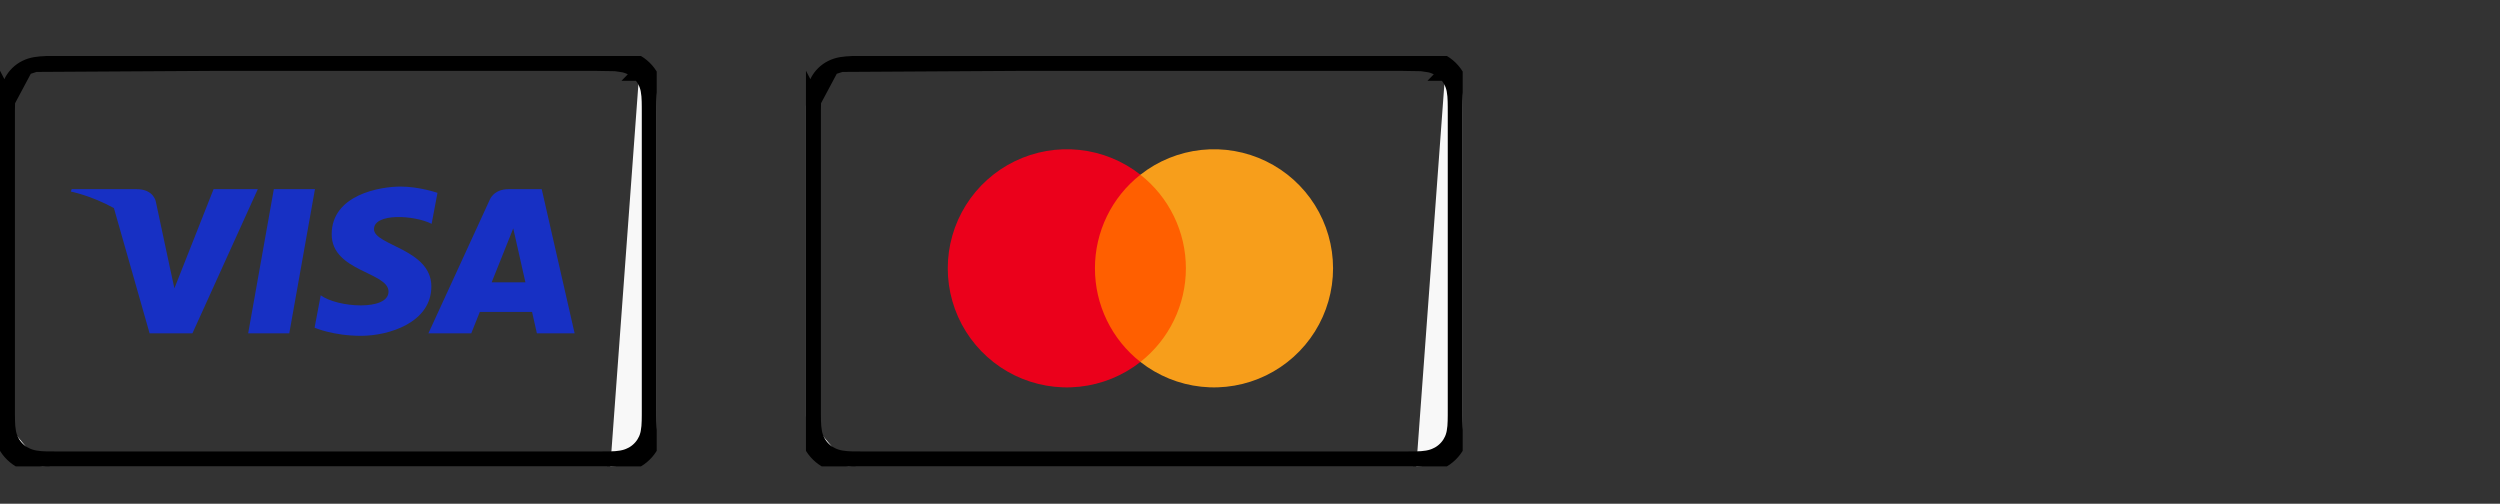 <svg width="134" height="27" viewBox="0 0 134 27" fill="none" xmlns="http://www.w3.org/2000/svg">
<rect x="0" y="0" width="134" height="27" fill="#333333" stroke="none"/>
<g clip-path="url(#clip0_8_2)">
<path d="M32.713 24.995C32.933 24.989 33.156 24.976 33.375 24.938C33.596 24.899 33.803 24.836 34.004 24.735C34.202 24.637 34.383 24.509 34.54 24.355C34.697 24.202 34.828 24.026 34.929 23.832C35.032 23.636 35.097 23.434 35.136 23.218C35.176 23.005 35.188 22.787 35.194 22.572C35.197 22.473 35.199 22.374 35.199 22.275C35.2 22.157 35.2 22.04 35.2 21.922V6.078C35.2 5.96 35.2 5.843 35.199 5.725C35.199 5.626 35.197 5.527 35.194 5.428C35.188 5.213 35.176 4.995 35.136 4.782C35.097 4.566 35.032 4.364 34.929 4.168C34.828 3.974 34.697 3.798 34.54 3.645C34.383 3.491 34.202 3.363 34.004 3.265L1.894 3.456C2.083 3.423 2.283 3.411 2.498 3.405L2.498 3.405C2.595 3.402 2.693 3.401 2.794 3.401L2.791 3.001L2.794 3.401C2.912 3.4 3.032 3.4 3.152 3.4H32.048C32.168 3.4 32.288 3.4 32.406 3.401L32.408 3.002L32.406 3.401C32.506 3.401 32.605 3.402 32.702 3.405L32.713 3.005L32.702 3.405C32.916 3.411 33.116 3.423 33.306 3.456L33.375 3.062L33.306 3.456C33.494 3.489 33.663 3.542 33.826 3.623L33.826 3.623C33.986 3.702 34.133 3.807 34.261 3.931M32.713 24.995L32.704 24.595C32.704 24.595 32.703 24.595 32.703 24.595M32.713 24.995L32.702 24.595C32.703 24.595 32.703 24.595 32.703 24.595M32.713 24.995C32.611 24.997 32.51 24.999 32.408 24.999C32.288 25 32.168 25 32.048 25H3.152C3.032 25 2.911 25 2.791 24.999C2.69 24.999 2.588 24.997 2.487 24.995M32.703 24.595C32.916 24.59 33.116 24.577 33.306 24.544M32.703 24.595C32.604 24.597 32.505 24.599 32.407 24.599L32.406 24.599C32.287 24.6 32.168 24.6 32.048 24.6H3.152C3.032 24.6 2.913 24.6 2.794 24.599L2.793 24.599C2.694 24.599 2.595 24.597 2.497 24.595M33.306 24.544C33.306 24.544 33.306 24.544 33.306 24.544L33.375 24.938L33.306 24.544C33.306 24.544 33.306 24.544 33.306 24.544ZM33.306 24.544C33.495 24.511 33.663 24.458 33.825 24.377L33.827 24.377C33.987 24.298 34.133 24.194 34.26 24.069C34.387 23.945 34.493 23.803 34.574 23.647L34.575 23.647C34.657 23.49 34.71 23.328 34.743 23.146L34.743 23.145C34.777 22.963 34.789 22.77 34.795 22.561L34.795 22.561C34.797 22.466 34.799 22.37 34.799 22.273L34.799 22.272C34.8 22.156 34.8 22.041 34.8 21.922V6.078C34.8 5.96 34.8 5.844 34.799 5.728L34.799 5.727C34.799 5.63 34.797 5.535 34.795 5.439L34.795 5.439C34.789 5.23 34.777 5.037 34.743 4.855L34.743 4.854C34.71 4.672 34.657 4.51 34.575 4.353L34.574 4.353C34.493 4.198 34.388 4.055 34.261 3.931M34.261 3.931L34.539 3.645L34.26 3.931C34.26 3.931 34.261 3.931 34.261 3.931ZM2.497 24.595C2.497 24.595 2.497 24.595 2.498 24.595L2.487 24.995M2.497 24.595C2.283 24.59 2.083 24.577 1.894 24.544M2.497 24.595C2.496 24.595 2.496 24.595 2.496 24.595L2.487 24.995M2.487 24.995C2.266 24.989 2.043 24.976 1.825 24.938M1.894 24.544C1.894 24.544 1.894 24.544 1.894 24.544L1.825 24.938M1.894 24.544C1.705 24.511 1.537 24.458 1.374 24.378L1.373 24.377C1.213 24.298 1.067 24.194 0.94 24.07L0.939 24.069C0.812 23.945 0.706 23.803 0.626 23.648L0.625 23.647C0.544 23.49 0.49 23.328 0.457 23.146L0.457 23.145C0.423 22.962 0.411 22.769 0.405 22.561L0.405 22.561C0.402 22.466 0.401 22.37 0.4 22.273L0.001 22.275M1.894 24.544C1.894 24.544 1.894 24.544 1.894 24.544L1.825 24.938M1.825 24.938C1.603 24.899 1.397 24.836 1.196 24.735C0.998 24.637 0.817 24.509 0.66 24.355C0.503 24.202 0.371 24.026 0.271 23.832C0.168 23.636 0.103 23.434 0.064 23.218C0.024 23.005 0.011 22.787 0.005 22.572C0.002 22.473 0.001 22.374 0.001 22.275M0.001 22.275L0.4 22.273C0.4 22.18 0.4 22.088 0.4 21.994C0.4 21.97 0.4 21.946 0.4 21.922V6.078C0.4 6.054 0.4 6.03 0.4 6.006C0.4 5.912 0.4 5.82 0.4 5.727L0.001 5.725M0.001 22.275C-5.6073e-05 22.181 -1.87235e-05 22.087 1.87003e-05 21.993C2.80621e-05 21.97 3.74285e-05 21.946 3.74285e-05 21.922V6.078C3.74285e-05 6.054 2.80645e-05 6.031 1.87039e-05 6.007C-1.87211e-05 5.913 -5.60912e-05 5.819 0.001 5.725M0.001 5.725C0.001 5.626 0.002 5.527 0.005 5.428M0.001 5.725L0.4 5.728C0.401 5.63 0.402 5.534 0.405 5.439L0.005 5.428M0.005 5.428C0.011 5.213 0.024 4.995 0.064 4.782L0.405 5.439M0.005 5.428L0.405 5.439M0.405 5.439C0.411 5.231 0.423 5.038 0.457 4.855L0.457 4.854C0.49 4.672 0.544 4.51 0.625 4.353L0.626 4.352C0.706 4.197 0.812 4.055 0.939 3.931L0.939 3.931C1.066 3.807 1.213 3.703 1.374 3.623L1.374 3.623M0.405 5.439L1.374 3.623M1.374 3.623C1.536 3.542 1.705 3.489 1.894 3.456L1.374 3.623Z" fill="#F8F8F8" stroke="black" stroke-width="0.8"/>
<path d="M15.505 17.867H13.302L14.678 10.138H16.882L15.505 17.867ZM11.448 10.138L9.348 15.454L9.099 14.309L8.358 10.834C8.358 10.834 8.269 10.138 7.313 10.138H3.841L3.8 10.269C3.8 10.269 4.862 10.471 6.105 11.152L8.019 17.867H10.314L13.819 10.138H11.448ZM28.777 17.867H30.8L29.036 10.138H27.265C26.447 10.138 26.248 10.714 26.248 10.714L22.962 17.867H25.259L25.718 16.719H28.519L28.777 17.867ZM26.353 15.133L27.51 12.241L28.162 15.133H26.353ZM23.135 11.997L23.449 10.337C23.449 10.337 22.479 10 21.468 10C20.374 10 17.778 10.436 17.778 12.559C17.778 14.555 20.825 14.58 20.825 15.629C20.825 16.677 18.092 16.49 17.19 15.828L16.862 17.564C16.862 17.564 17.846 18 19.349 18C20.852 18 23.121 17.289 23.121 15.354C23.121 13.345 20.046 13.157 20.046 12.284C20.046 11.41 22.192 11.522 23.135 11.997Z" fill="#1730C4"/>
</g>
<g clip-path="url(#clip1_8_2)">
<path d="M75.913 24.995C76.133 24.989 76.356 24.976 76.575 24.938C76.796 24.899 77.003 24.836 77.204 24.735C77.402 24.637 77.582 24.509 77.74 24.355C77.897 24.202 78.028 24.026 78.129 23.832C78.232 23.636 78.297 23.434 78.336 23.218C78.376 23.005 78.388 22.787 78.394 22.572C78.397 22.473 78.399 22.374 78.399 22.275C78.4 22.157 78.4 22.04 78.4 21.922V6.078C78.4 5.96 78.4 5.843 78.399 5.725C78.399 5.626 78.397 5.527 78.394 5.428C78.388 5.213 78.376 4.995 78.336 4.782C78.297 4.566 78.232 4.364 78.129 4.168C78.028 3.974 77.897 3.798 77.74 3.645C77.582 3.491 77.402 3.363 77.204 3.265L45.094 3.456C45.283 3.423 45.483 3.411 45.698 3.405L45.698 3.405C45.795 3.402 45.893 3.401 45.994 3.401L45.991 3.001L45.994 3.401C46.112 3.4 46.232 3.4 46.352 3.4H75.248C75.368 3.4 75.487 3.4 75.606 3.401L75.609 3.002L75.606 3.401C75.706 3.401 75.805 3.402 75.902 3.405L75.913 3.005L75.902 3.405C76.116 3.411 76.316 3.423 76.506 3.456L76.575 3.062L76.506 3.456C76.694 3.489 76.863 3.542 77.026 3.623L77.026 3.623C77.186 3.702 77.333 3.807 77.461 3.931M75.913 24.995L75.904 24.595C75.904 24.595 75.903 24.595 75.903 24.595M75.913 24.995L75.902 24.595C75.903 24.595 75.903 24.595 75.903 24.595M75.913 24.995C75.811 24.997 75.71 24.999 75.609 24.999C75.488 25 75.368 25 75.248 25H46.352C46.232 25 46.111 25 45.991 24.999C45.89 24.999 45.788 24.997 45.687 24.995M75.903 24.595C76.116 24.59 76.316 24.577 76.506 24.544M75.903 24.595C75.804 24.597 75.705 24.599 75.607 24.599L75.606 24.599C75.487 24.6 75.368 24.6 75.248 24.6H46.352C46.232 24.6 46.113 24.6 45.994 24.599L45.993 24.599C45.894 24.599 45.795 24.597 45.697 24.595M76.506 24.544C76.506 24.544 76.506 24.544 76.506 24.544L76.575 24.938L76.506 24.544C76.506 24.544 76.506 24.544 76.506 24.544ZM76.506 24.544C76.695 24.511 76.863 24.458 77.025 24.377L77.026 24.377C77.187 24.298 77.333 24.194 77.46 24.069C77.587 23.945 77.693 23.803 77.774 23.647L77.775 23.647C77.856 23.49 77.91 23.328 77.943 23.146L77.943 23.145C77.977 22.963 77.989 22.77 77.995 22.561L77.995 22.561C77.997 22.466 77.999 22.37 77.999 22.273L77.999 22.272C78 22.156 78 22.041 78 21.922V6.078C78 5.96 78 5.844 77.999 5.728L77.999 5.727C77.999 5.63 77.997 5.535 77.995 5.439L77.995 5.439C77.989 5.23 77.977 5.037 77.943 4.855L77.943 4.854C77.91 4.672 77.856 4.51 77.775 4.353L77.774 4.353C77.693 4.198 77.588 4.055 77.461 3.931M77.461 3.931L77.739 3.645L77.46 3.931C77.46 3.931 77.46 3.931 77.461 3.931ZM45.697 24.595C45.697 24.595 45.697 24.595 45.698 24.595L45.687 24.995M45.697 24.595C45.483 24.59 45.283 24.577 45.094 24.544M45.697 24.595C45.696 24.595 45.696 24.595 45.696 24.595L45.687 24.995M45.687 24.995C45.466 24.989 45.243 24.976 45.025 24.938M45.094 24.544C45.094 24.544 45.094 24.544 45.094 24.544L45.025 24.938M45.094 24.544C44.905 24.511 44.737 24.458 44.574 24.378L44.573 24.377C44.413 24.298 44.267 24.194 44.14 24.07L44.139 24.069C44.012 23.945 43.906 23.803 43.826 23.648L43.825 23.647C43.744 23.49 43.69 23.328 43.657 23.146L43.657 23.145C43.623 22.962 43.611 22.769 43.605 22.561L43.605 22.561C43.602 22.466 43.601 22.37 43.6 22.273L43.2 22.275M45.094 24.544C45.094 24.544 45.094 24.544 45.094 24.544L45.025 24.938M45.025 24.938C44.803 24.899 44.597 24.836 44.396 24.735C44.198 24.637 44.017 24.509 43.86 24.355C43.703 24.202 43.571 24.026 43.471 23.832C43.368 23.636 43.303 23.434 43.264 23.218C43.224 23.005 43.211 22.787 43.205 22.572C43.202 22.473 43.201 22.374 43.2 22.275M43.2 22.275L43.6 22.273C43.6 22.18 43.6 22.088 43.6 21.994C43.6 21.97 43.6 21.946 43.6 21.922V6.078C43.6 6.054 43.6 6.03 43.6 6.006C43.6 5.912 43.6 5.82 43.6 5.727L43.2 5.725M43.2 22.275C43.2 22.181 43.2 22.087 43.2 21.993C43.2 21.97 43.2 21.946 43.2 21.922V6.078C43.2 6.054 43.2 6.031 43.2 6.007C43.2 5.913 43.2 5.819 43.2 5.725M43.2 5.725C43.201 5.626 43.202 5.527 43.205 5.428M43.2 5.725L43.6 5.728C43.601 5.63 43.602 5.534 43.605 5.439L43.205 5.428M43.205 5.428C43.211 5.213 43.224 4.995 43.264 4.782L43.605 5.439M43.205 5.428L43.605 5.439M43.605 5.439C43.611 5.231 43.623 5.038 43.657 4.855L43.657 4.854C43.69 4.672 43.744 4.51 43.825 4.353L43.826 4.352C43.906 4.197 44.012 4.055 44.139 3.931L44.139 3.931C44.266 3.807 44.413 3.703 44.574 3.623L44.574 3.623M43.605 5.439L44.574 3.623M44.574 3.623C44.736 3.542 44.905 3.489 45.094 3.456L44.574 3.623Z" fill="#F8F8F8" stroke="black" stroke-width="0.8"/>
<path d="M63.918 9.365H58.334V19.4H63.918V9.365Z" fill="#FF5F00"/>
<path d="M58.689 14.382C58.688 13.416 58.907 12.462 59.329 11.592C59.751 10.723 60.366 9.961 61.126 9.365C60.185 8.624 59.054 8.164 57.863 8.036C56.673 7.909 55.47 8.118 54.393 8.642C53.316 9.165 52.408 9.981 51.772 10.996C51.137 12.011 50.8 13.185 50.8 14.382C50.8 15.58 51.137 16.753 51.772 17.768C52.408 18.783 53.316 19.599 54.393 20.123C55.47 20.646 56.673 20.856 57.863 20.728C59.054 20.6 60.185 20.14 61.126 19.4C60.366 18.803 59.751 18.041 59.329 17.172C58.907 16.303 58.688 15.349 58.689 14.382Z" fill="#EB001B"/>
<path d="M71.452 14.382C71.452 15.58 71.115 16.753 70.48 17.768C69.845 18.783 68.937 19.599 67.859 20.123C66.782 20.646 65.58 20.856 64.389 20.728C63.198 20.6 62.068 20.14 61.126 19.4C61.886 18.803 62.5 18.041 62.922 17.171C63.344 16.302 63.564 15.348 63.564 14.382C63.564 13.416 63.344 12.462 62.922 11.593C62.5 10.724 61.886 9.962 61.126 9.365C62.068 8.624 63.198 8.164 64.389 8.036C65.58 7.909 66.782 8.118 67.859 8.642C68.937 9.165 69.845 9.981 70.48 10.996C71.115 12.011 71.452 13.185 71.452 14.382Z" fill="#F79E1B"/>
</g>
<defs>
<clipPath id="clip0_8_2">
<rect width="35.2" height="22" fill="white" transform="translate(0 3)"/>
</clipPath>
<clipPath id="clip1_8_2">
<rect width="35.2" height="22" fill="white" transform="translate(43.2 3)"/>
</clipPath>
</defs>
</svg>
